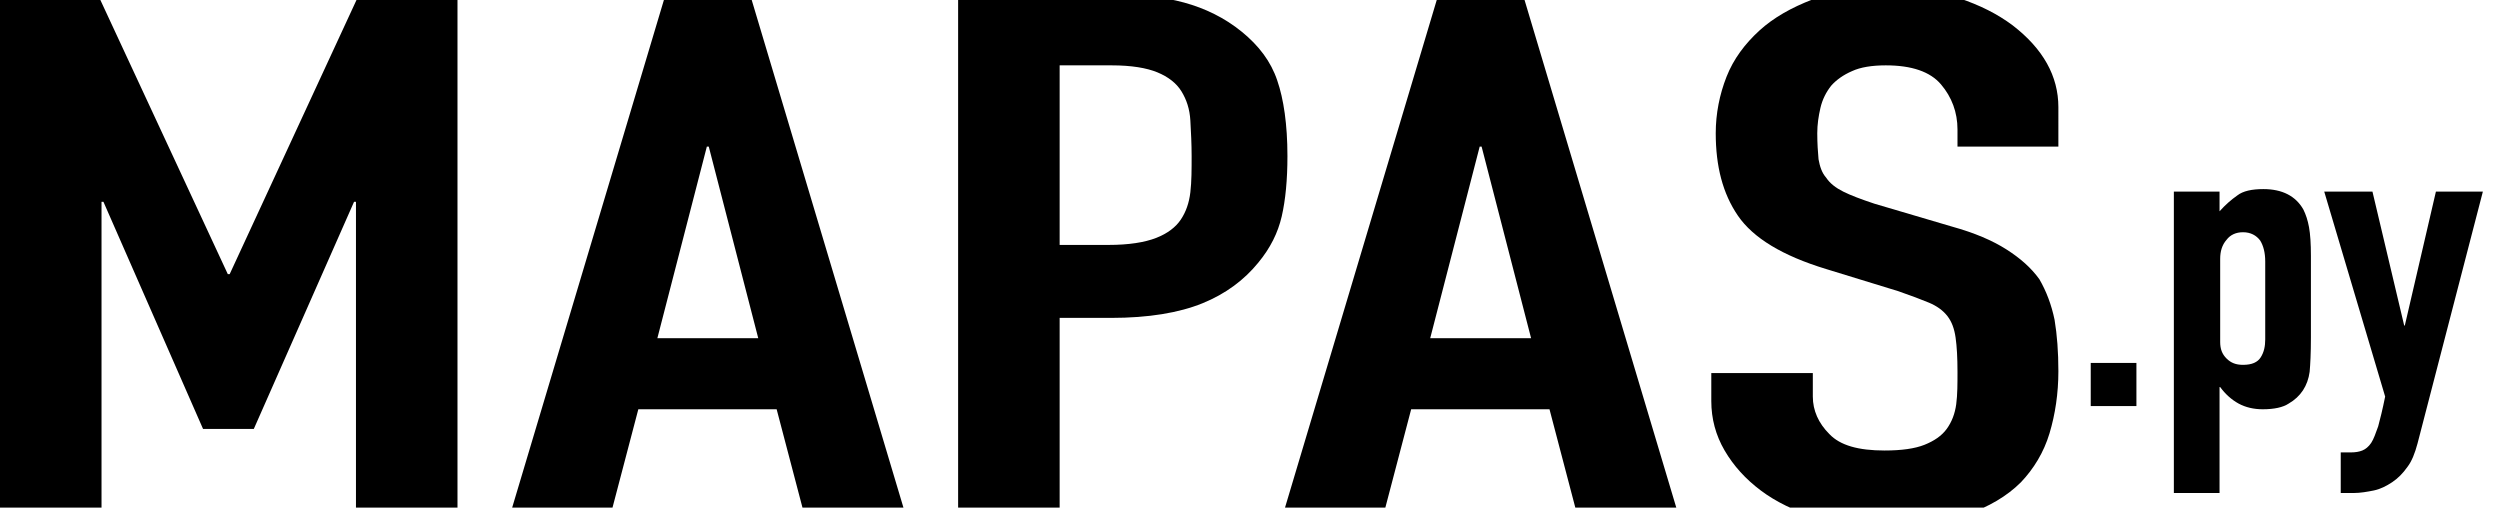 <?xml version="1.0" encoding="utf-8"?>
<!-- Generator: Adobe Illustrator 24.2.1, SVG Export Plug-In . SVG Version: 6.00 Build 0)  -->
<svg version="1.1" id="Layer_1" xmlns="http://www.w3.org/2000/svg" xmlns:xlink="http://www.w3.org/1999/xlink" x="0px" y="0px"
	 viewBox="0 0 394 80" style="enable-background:new 0 0 394 80;" xml:space="preserve">
<style type="text/css">
	.st0{fill:none;}
	.st1{enable-background:new    ;}
</style>
<rect class="st0" width="394" height="80"/>
<rect x="329.2" y="20.3" class="st0" width="61.7" height="56.5"/>
<g class="st1">
	<path d="M329.5,64v-6.8h7.2V64H329.5z"/>
	<path d="M342.6,77.7V30.2h7.2v3.1c0.9-1,1.8-1.8,2.8-2.5c0.9-0.7,2.3-1,4.1-1c3,0,5.1,1.1,6.3,3.2c0.4,0.8,0.7,1.7,0.9,2.8
		c0.2,1.1,0.3,2.6,0.3,4.5v12.9c0,2.5-0.1,4.3-0.2,5.4c-0.3,2.2-1.4,3.9-3.3,5c-0.9,0.6-2.3,0.9-4.1,0.9c-1.4,0-2.7-0.3-3.8-0.9
		c-1.1-0.6-2.1-1.5-2.9-2.6h-0.1v16.7H342.6z M357,41.2c0-1.4-0.3-2.5-0.8-3.3c-0.6-0.8-1.5-1.3-2.7-1.3c-1.1,0-2,0.4-2.6,1.2
		c-0.7,0.8-1,1.8-1,3v13.1c0,1.1,0.3,1.9,1,2.6c0.7,0.7,1.5,1,2.6,1c1.4,0,2.3-0.4,2.8-1.2c0.5-0.8,0.7-1.7,0.7-2.8V41.2z"/>
	<path d="M366.3,30.2h7.6l5,21.1h0.1l4.9-21.1h7.4L381,69.9c-0.4,1.5-0.9,2.8-1.6,3.7c-0.7,1-1.5,1.8-2.4,2.4
		c-0.9,0.6-1.9,1.1-2.9,1.3c-1,0.2-2.1,0.4-3.2,0.4h-2v-6.4h1.6c0.7,0,1.3-0.1,1.8-0.3s1-0.6,1.4-1.2c0.4-0.6,0.7-1.5,1.1-2.6
		c0.3-1.1,0.7-2.7,1.1-4.7L366.3,30.2z"/>
</g>
<g>
	<path d="M0,82.4V-0.9h15.4l20.5,44.1h0.3L56.6-0.9h15.5v83.3h-16V31.8h-0.3L40,67.6h-8L16.3,31.8H16v50.7H0z"/>
	<path d="M80,82.4l24.9-83.3h13.3l24.9,83.3h-16l-4.7-17.9h-21.8l-4.7,17.9H80z M119.5,53.3l-7.8-30.2h-0.3l-7.8,30.2H119.5z"/>
	<path d="M151,82.4V-0.9h24c4.4,0,8.3,0.4,11.6,1.3c3.3,0.9,6.4,2.4,9.1,4.6c2.7,2.2,4.6,4.7,5.6,7.7c1,2.9,1.6,6.9,1.6,11.9
		c0,3.7-0.3,6.9-0.9,9.5c-0.6,2.6-1.8,5-3.7,7.3c-2.2,2.7-5.1,4.9-8.8,6.4c-3.7,1.5-8.5,2.3-14.4,2.3H167v32.5H151z M167,10.3v28.3
		h7.7c3.2,0,5.7-0.4,7.5-1.1c1.8-0.7,3.1-1.7,3.9-2.9c0.8-1.2,1.3-2.6,1.5-4.3c0.2-1.7,0.2-3.6,0.2-5.7c0-1.9-0.1-3.8-0.2-5.6
		c-0.1-1.8-0.6-3.3-1.4-4.6c-0.8-1.3-2.1-2.3-3.8-3c-1.7-0.7-4.1-1.1-7.2-1.1H167z"/>
	<path d="M201.8,82.4l24.9-83.3H240l24.9,83.3h-16l-4.7-17.9h-21.8l-4.7,17.9H201.8z M241.3,53.3l-7.8-30.2h-0.3l-7.8,30.2H241.3z"
		/>
	<path d="M324.5,23.1h-16v-2.7c0-2.7-0.9-5.1-2.6-7.1c-1.7-2-4.6-3-8.7-3c-2.2,0-4,0.3-5.3,0.9c-1.4,0.6-2.5,1.4-3.3,2.3
		c-0.8,1-1.4,2.2-1.7,3.5c-0.3,1.3-0.5,2.6-0.5,4c0,1.6,0.1,3,0.2,4.1c0.2,1.1,0.5,2.1,1.2,2.9c0.6,0.9,1.5,1.6,2.7,2.2
		c1.2,0.6,2.8,1.2,4.9,1.9l12.2,3.6c3.6,1,6.4,2.2,8.6,3.6c2.2,1.4,3.9,2.9,5.2,4.7c1.1,1.9,1.9,4,2.4,6.4c0.4,2.4,0.6,5.1,0.6,8.1
		c0,3.5-0.5,6.8-1.4,9.8c-0.9,3-2.5,5.6-4.5,7.7c-2.2,2.2-5.1,3.9-8.6,5.1c-3.6,1.2-7.9,1.9-13,1.9c-3.9,0-7.5-0.5-10.8-1.5
		c-3.3-1-6.2-2.4-8.6-4.2c-2.4-1.8-4.3-3.9-5.7-6.3c-1.4-2.4-2.1-5-2.1-7.8v-4.4h16v3.7c0,2.2,0.9,4.2,2.6,5.9
		c1.7,1.8,4.6,2.6,8.7,2.6c2.7,0,4.8-0.3,6.3-0.9c1.5-0.6,2.7-1.4,3.5-2.5c0.8-1.1,1.3-2.4,1.5-3.9c0.2-1.5,0.2-3.2,0.2-5.1
		c0-2.2-0.1-4-0.3-5.4c-0.2-1.4-0.6-2.5-1.3-3.4c-0.7-0.9-1.7-1.6-2.9-2.1c-1.2-0.5-2.8-1.1-4.8-1.8l-11.4-3.5
		c-6.9-2.1-11.5-4.9-13.9-8.4c-2.4-3.5-3.5-7.8-3.5-13c0-3.1,0.6-6.1,1.7-8.9c1.1-2.8,2.9-5.2,5.2-7.3c2.2-2,5-3.6,8.4-4.9
		c3.4-1.2,7.4-1.8,12.1-1.8c4,0,7.6,0.5,10.9,1.6c3.3,1.1,6.1,2.5,8.5,4.3c4.8,3.7,7.2,8,7.2,12.9V23.1z"/>
</g>
</svg>
